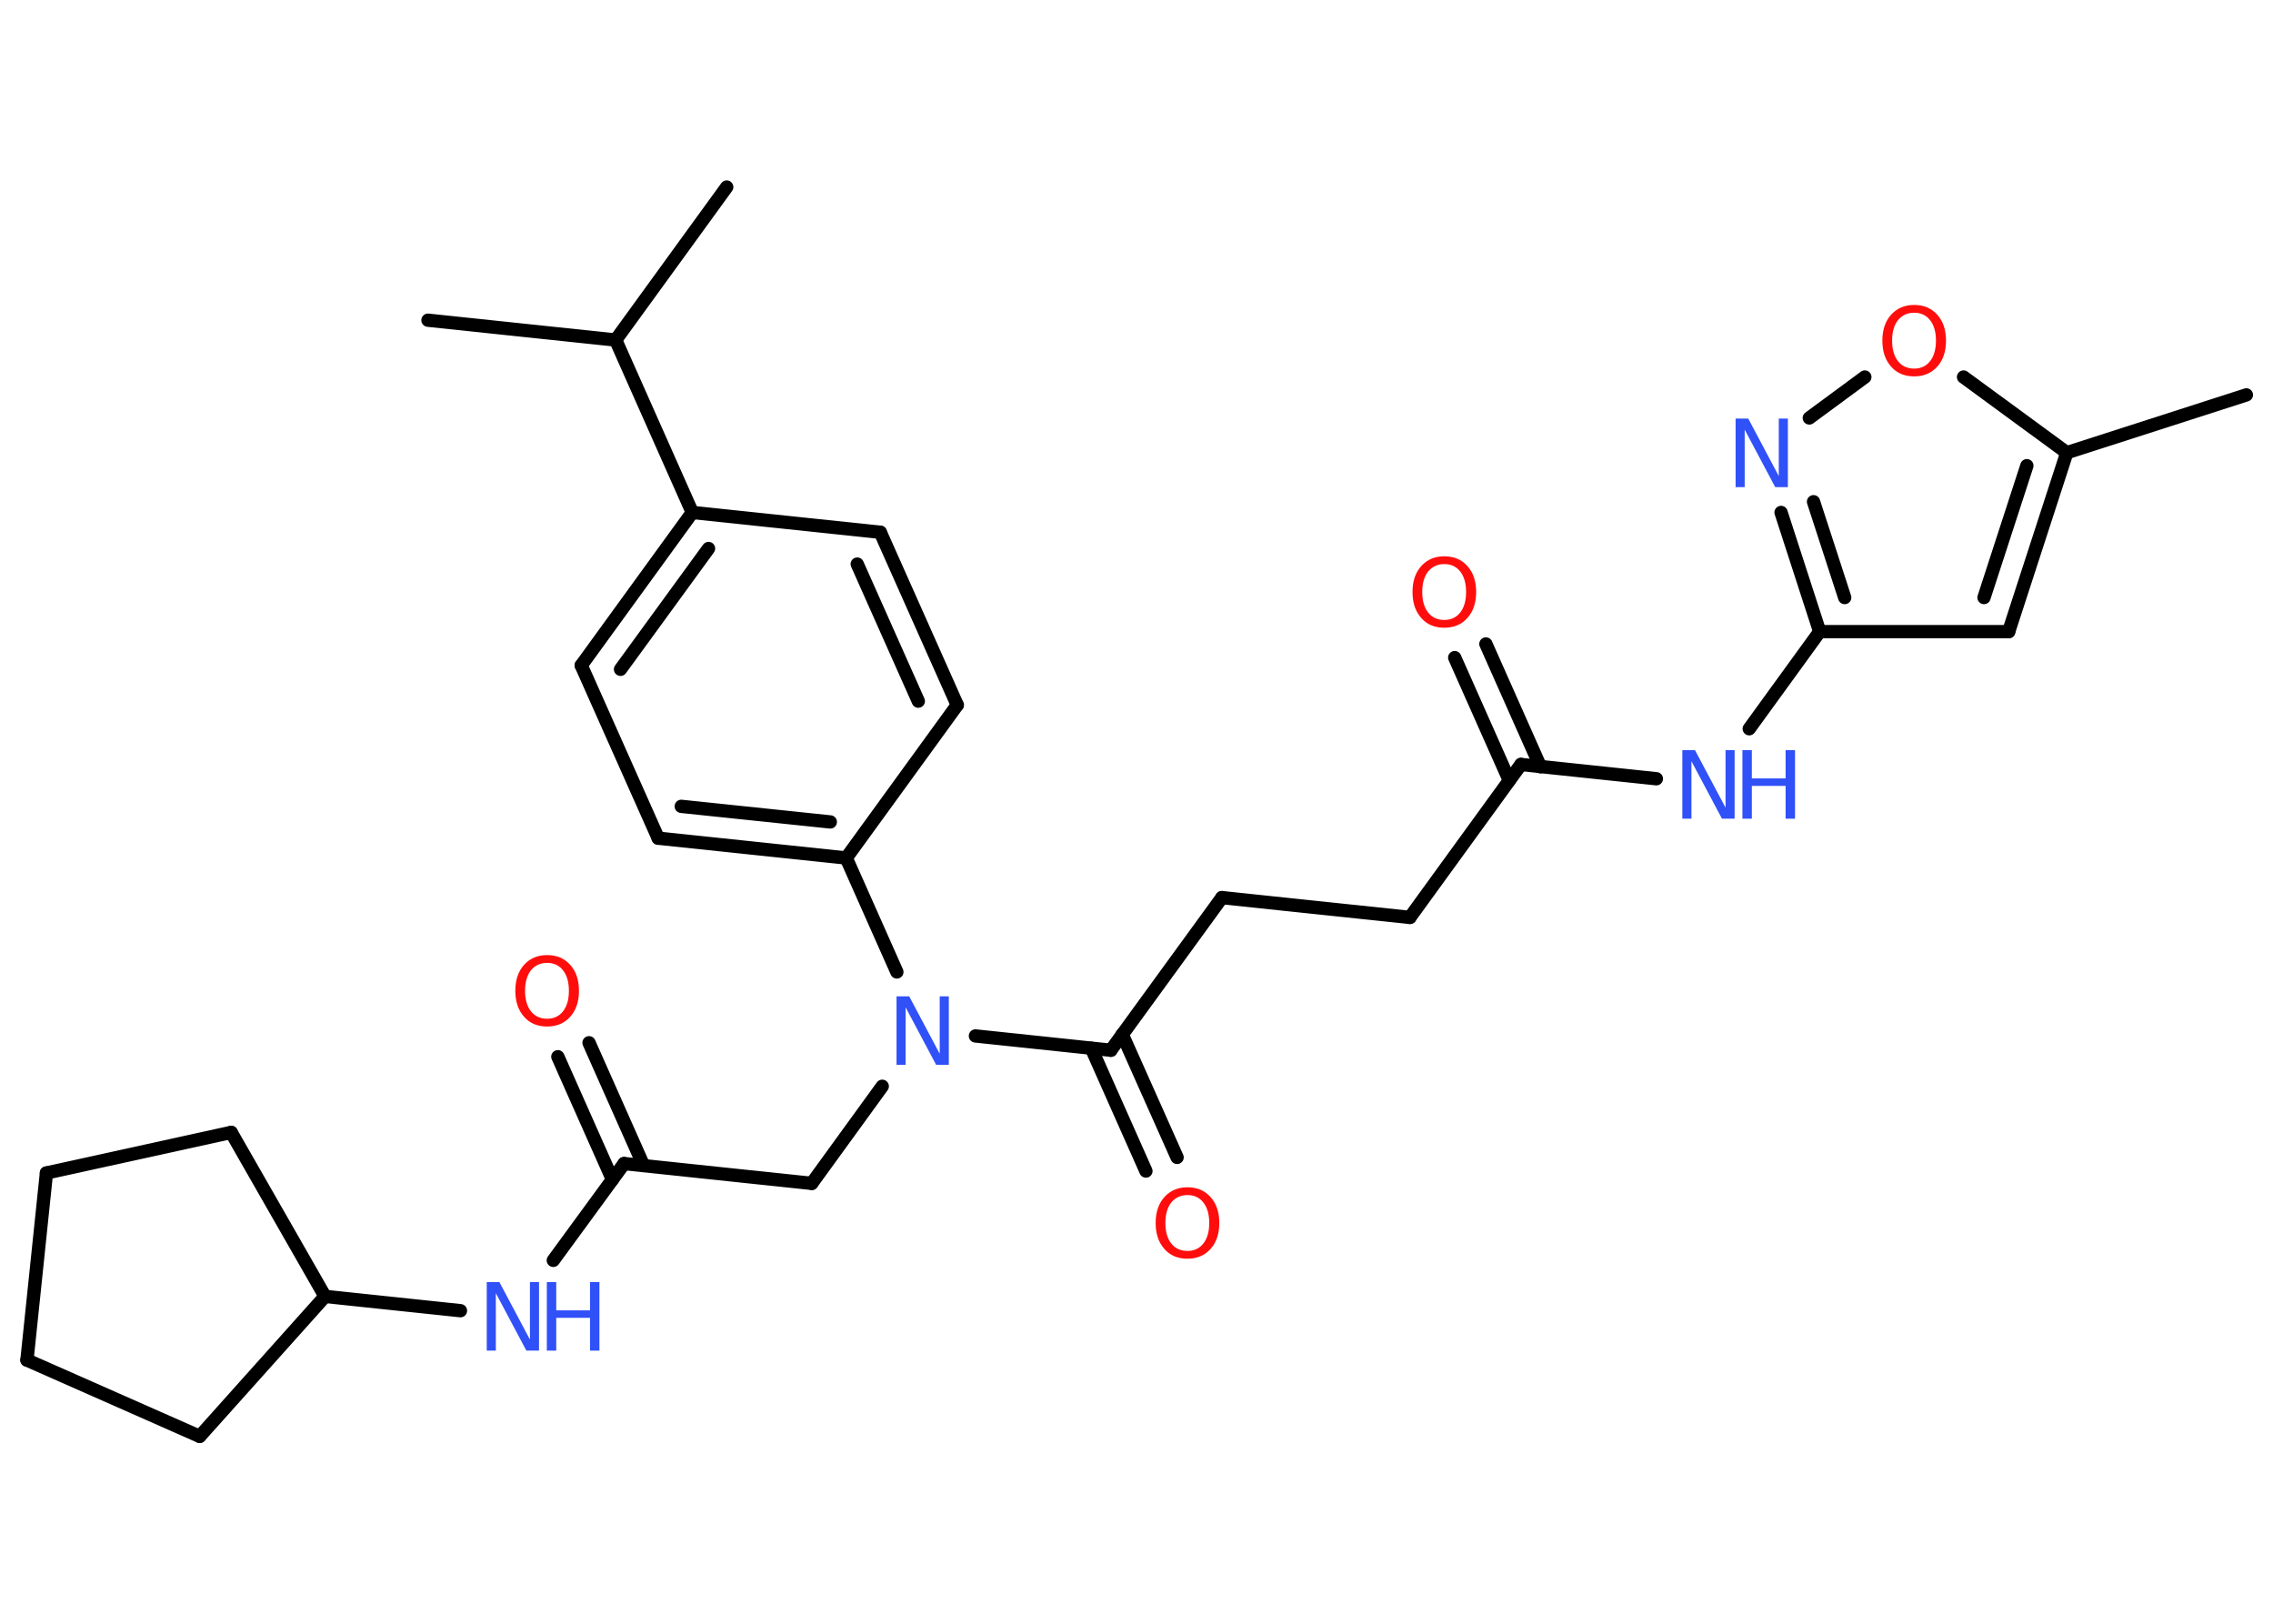 <?xml version='1.0' encoding='UTF-8'?>
<!DOCTYPE svg PUBLIC "-//W3C//DTD SVG 1.1//EN" "http://www.w3.org/Graphics/SVG/1.1/DTD/svg11.dtd">
<svg version='1.2' xmlns='http://www.w3.org/2000/svg' xmlns:xlink='http://www.w3.org/1999/xlink' width='70.0mm' height='50.0mm' viewBox='0 0 70.0 50.0'>
  <desc>Generated by the Chemistry Development Kit (http://github.com/cdk)</desc>
  <g stroke-linecap='round' stroke-linejoin='round' stroke='#000000' stroke-width='.41' fill='#3050F8'>
    <rect x='.0' y='.0' width='70.0' height='50.0' fill='#FFFFFF' stroke='none'/>
    <g id='mol1' class='mol'>
      <line id='mol1bnd1' class='bond' x1='69.18' y1='12.16' x2='63.65' y2='13.94'/>
      <g id='mol1bnd2' class='bond'>
        <line x1='61.86' y1='19.45' x2='63.65' y2='13.94'/>
        <line x1='61.1' y1='18.4' x2='62.42' y2='14.34'/>
      </g>
      <line id='mol1bnd3' class='bond' x1='61.86' y1='19.45' x2='56.04' y2='19.45'/>
      <line id='mol1bnd4' class='bond' x1='56.04' y1='19.45' x2='53.87' y2='22.44'/>
      <line id='mol1bnd5' class='bond' x1='51.01' y1='23.98' x2='46.84' y2='23.54'/>
      <g id='mol1bnd6' class='bond'>
        <line x1='46.48' y1='24.03' x2='44.8' y2='20.25'/>
        <line x1='47.44' y1='23.61' x2='45.76' y2='19.83'/>
      </g>
      <line id='mol1bnd7' class='bond' x1='46.84' y1='23.54' x2='43.42' y2='28.25'/>
      <line id='mol1bnd8' class='bond' x1='43.42' y1='28.25' x2='37.63' y2='27.64'/>
      <line id='mol1bnd9' class='bond' x1='37.63' y1='27.64' x2='34.21' y2='32.34'/>
      <g id='mol1bnd10' class='bond'>
        <line x1='34.56' y1='31.85' x2='36.25' y2='35.64'/>
        <line x1='33.61' y1='32.28' x2='35.29' y2='36.06'/>
      </g>
      <line id='mol1bnd11' class='bond' x1='34.21' y1='32.34' x2='30.04' y2='31.9'/>
      <line id='mol1bnd12' class='bond' x1='27.17' y1='33.45' x2='25.0' y2='36.44'/>
      <line id='mol1bnd13' class='bond' x1='25.0' y1='36.44' x2='19.22' y2='35.83'/>
      <g id='mol1bnd14' class='bond'>
        <line x1='18.86' y1='36.32' x2='17.18' y2='32.54'/>
        <line x1='19.82' y1='35.89' x2='18.14' y2='32.11'/>
      </g>
      <line id='mol1bnd15' class='bond' x1='19.22' y1='35.83' x2='17.04' y2='38.81'/>
      <line id='mol1bnd16' class='bond' x1='14.18' y1='40.36' x2='10.01' y2='39.92'/>
      <line id='mol1bnd17' class='bond' x1='10.01' y1='39.92' x2='7.12' y2='34.87'/>
      <line id='mol1bnd18' class='bond' x1='7.12' y1='34.87' x2='1.43' y2='36.12'/>
      <line id='mol1bnd19' class='bond' x1='1.43' y1='36.12' x2='.83' y2='41.88'/>
      <line id='mol1bnd20' class='bond' x1='.83' y1='41.88' x2='6.15' y2='44.23'/>
      <line id='mol1bnd21' class='bond' x1='10.01' y1='39.92' x2='6.15' y2='44.23'/>
      <line id='mol1bnd22' class='bond' x1='27.62' y1='29.93' x2='26.06' y2='26.42'/>
      <g id='mol1bnd23' class='bond'>
        <line x1='20.27' y1='25.81' x2='26.06' y2='26.42'/>
        <line x1='20.98' y1='24.83' x2='25.57' y2='25.31'/>
      </g>
      <line id='mol1bnd24' class='bond' x1='20.27' y1='25.81' x2='17.9' y2='20.49'/>
      <g id='mol1bnd25' class='bond'>
        <line x1='21.32' y1='15.78' x2='17.9' y2='20.49'/>
        <line x1='21.82' y1='16.89' x2='19.11' y2='20.61'/>
      </g>
      <line id='mol1bnd26' class='bond' x1='21.32' y1='15.78' x2='18.96' y2='10.47'/>
      <line id='mol1bnd27' class='bond' x1='18.96' y1='10.47' x2='13.18' y2='9.86'/>
      <line id='mol1bnd28' class='bond' x1='18.96' y1='10.47' x2='22.38' y2='5.76'/>
      <line id='mol1bnd29' class='bond' x1='21.32' y1='15.78' x2='27.11' y2='16.39'/>
      <g id='mol1bnd30' class='bond'>
        <line x1='29.48' y1='21.71' x2='27.11' y2='16.39'/>
        <line x1='28.28' y1='21.59' x2='26.4' y2='17.37'/>
      </g>
      <line id='mol1bnd31' class='bond' x1='26.06' y1='26.42' x2='29.48' y2='21.71'/>
      <g id='mol1bnd32' class='bond'>
        <line x1='54.85' y1='15.78' x2='56.04' y2='19.45'/>
        <line x1='55.85' y1='15.45' x2='56.81' y2='18.4'/>
      </g>
      <line id='mol1bnd33' class='bond' x1='55.72' y1='12.87' x2='57.43' y2='11.61'/>
      <line id='mol1bnd34' class='bond' x1='63.65' y1='13.94' x2='60.47' y2='11.61'/>
      <g id='mol1atm5' class='atom'>
        <path d='M51.82 23.1h.38l.94 1.77v-1.77h.28v2.11h-.39l-.94 -1.77v1.77h-.28v-2.11z' stroke='none'/>
        <path d='M53.66 23.1h.29v.87h1.04v-.87h.29v2.11h-.29v-1.01h-1.04v1.01h-.29v-2.11z' stroke='none'/>
      </g>
      <path id='mol1atm7' class='atom' d='M44.48 17.37q-.31 .0 -.5 .23q-.18 .23 -.18 .63q.0 .4 .18 .63q.18 .23 .5 .23q.31 .0 .49 -.23q.18 -.23 .18 -.63q.0 -.4 -.18 -.63q-.18 -.23 -.49 -.23zM44.48 17.13q.44 .0 .71 .3q.27 .3 .27 .8q.0 .5 -.27 .8q-.27 .3 -.71 .3q-.45 .0 -.71 -.3q-.27 -.3 -.27 -.8q.0 -.5 .27 -.8q.27 -.3 .71 -.3z' stroke='none' fill='#FF0D0D'/>
      <path id='mol1atm11' class='atom' d='M36.57 36.8q-.31 .0 -.5 .23q-.18 .23 -.18 .63q.0 .4 .18 .63q.18 .23 .5 .23q.31 .0 .49 -.23q.18 -.23 .18 -.63q.0 -.4 -.18 -.63q-.18 -.23 -.49 -.23zM36.57 36.56q.44 .0 .71 .3q.27 .3 .27 .8q.0 .5 -.27 .8q-.27 .3 -.71 .3q-.45 .0 -.71 -.3q-.27 -.3 -.27 -.8q.0 -.5 .27 -.8q.27 -.3 .71 -.3z' stroke='none' fill='#FF0D0D'/>
      <path id='mol1atm12' class='atom' d='M27.62 30.68h.38l.94 1.77v-1.77h.28v2.11h-.39l-.94 -1.77v1.77h-.28v-2.11z' stroke='none'/>
      <path id='mol1atm15' class='atom' d='M16.85 29.65q-.31 .0 -.5 .23q-.18 .23 -.18 .63q.0 .4 .18 .63q.18 .23 .5 .23q.31 .0 .49 -.23q.18 -.23 .18 -.63q.0 -.4 -.18 -.63q-.18 -.23 -.49 -.23zM16.85 29.41q.44 .0 .71 .3q.27 .3 .27 .8q.0 .5 -.27 .8q-.27 .3 -.71 .3q-.45 .0 -.71 -.3q-.27 -.3 -.27 -.8q.0 -.5 .27 -.8q.27 -.3 .71 -.3z' stroke='none' fill='#FF0D0D'/>
      <g id='mol1atm16' class='atom'>
        <path d='M15.0 39.48h.38l.94 1.77v-1.77h.28v2.11h-.39l-.94 -1.77v1.77h-.28v-2.11z' stroke='none'/>
        <path d='M16.84 39.48h.29v.87h1.04v-.87h.29v2.11h-.29v-1.01h-1.04v1.01h-.29v-2.11z' stroke='none'/>
      </g>
      <path id='mol1atm31' class='atom' d='M53.46 12.89h.38l.94 1.77v-1.77h.28v2.11h-.39l-.94 -1.77v1.77h-.28v-2.11z' stroke='none'/>
      <path id='mol1atm32' class='atom' d='M58.95 9.63q-.31 .0 -.5 .23q-.18 .23 -.18 .63q.0 .4 .18 .63q.18 .23 .5 .23q.31 .0 .49 -.23q.18 -.23 .18 -.63q.0 -.4 -.18 -.63q-.18 -.23 -.49 -.23zM58.95 9.39q.44 .0 .71 .3q.27 .3 .27 .8q.0 .5 -.27 .8q-.27 .3 -.71 .3q-.45 .0 -.71 -.3q-.27 -.3 -.27 -.8q.0 -.5 .27 -.8q.27 -.3 .71 -.3z' stroke='none' fill='#FF0D0D'/>
    </g>
  </g>
</svg>
